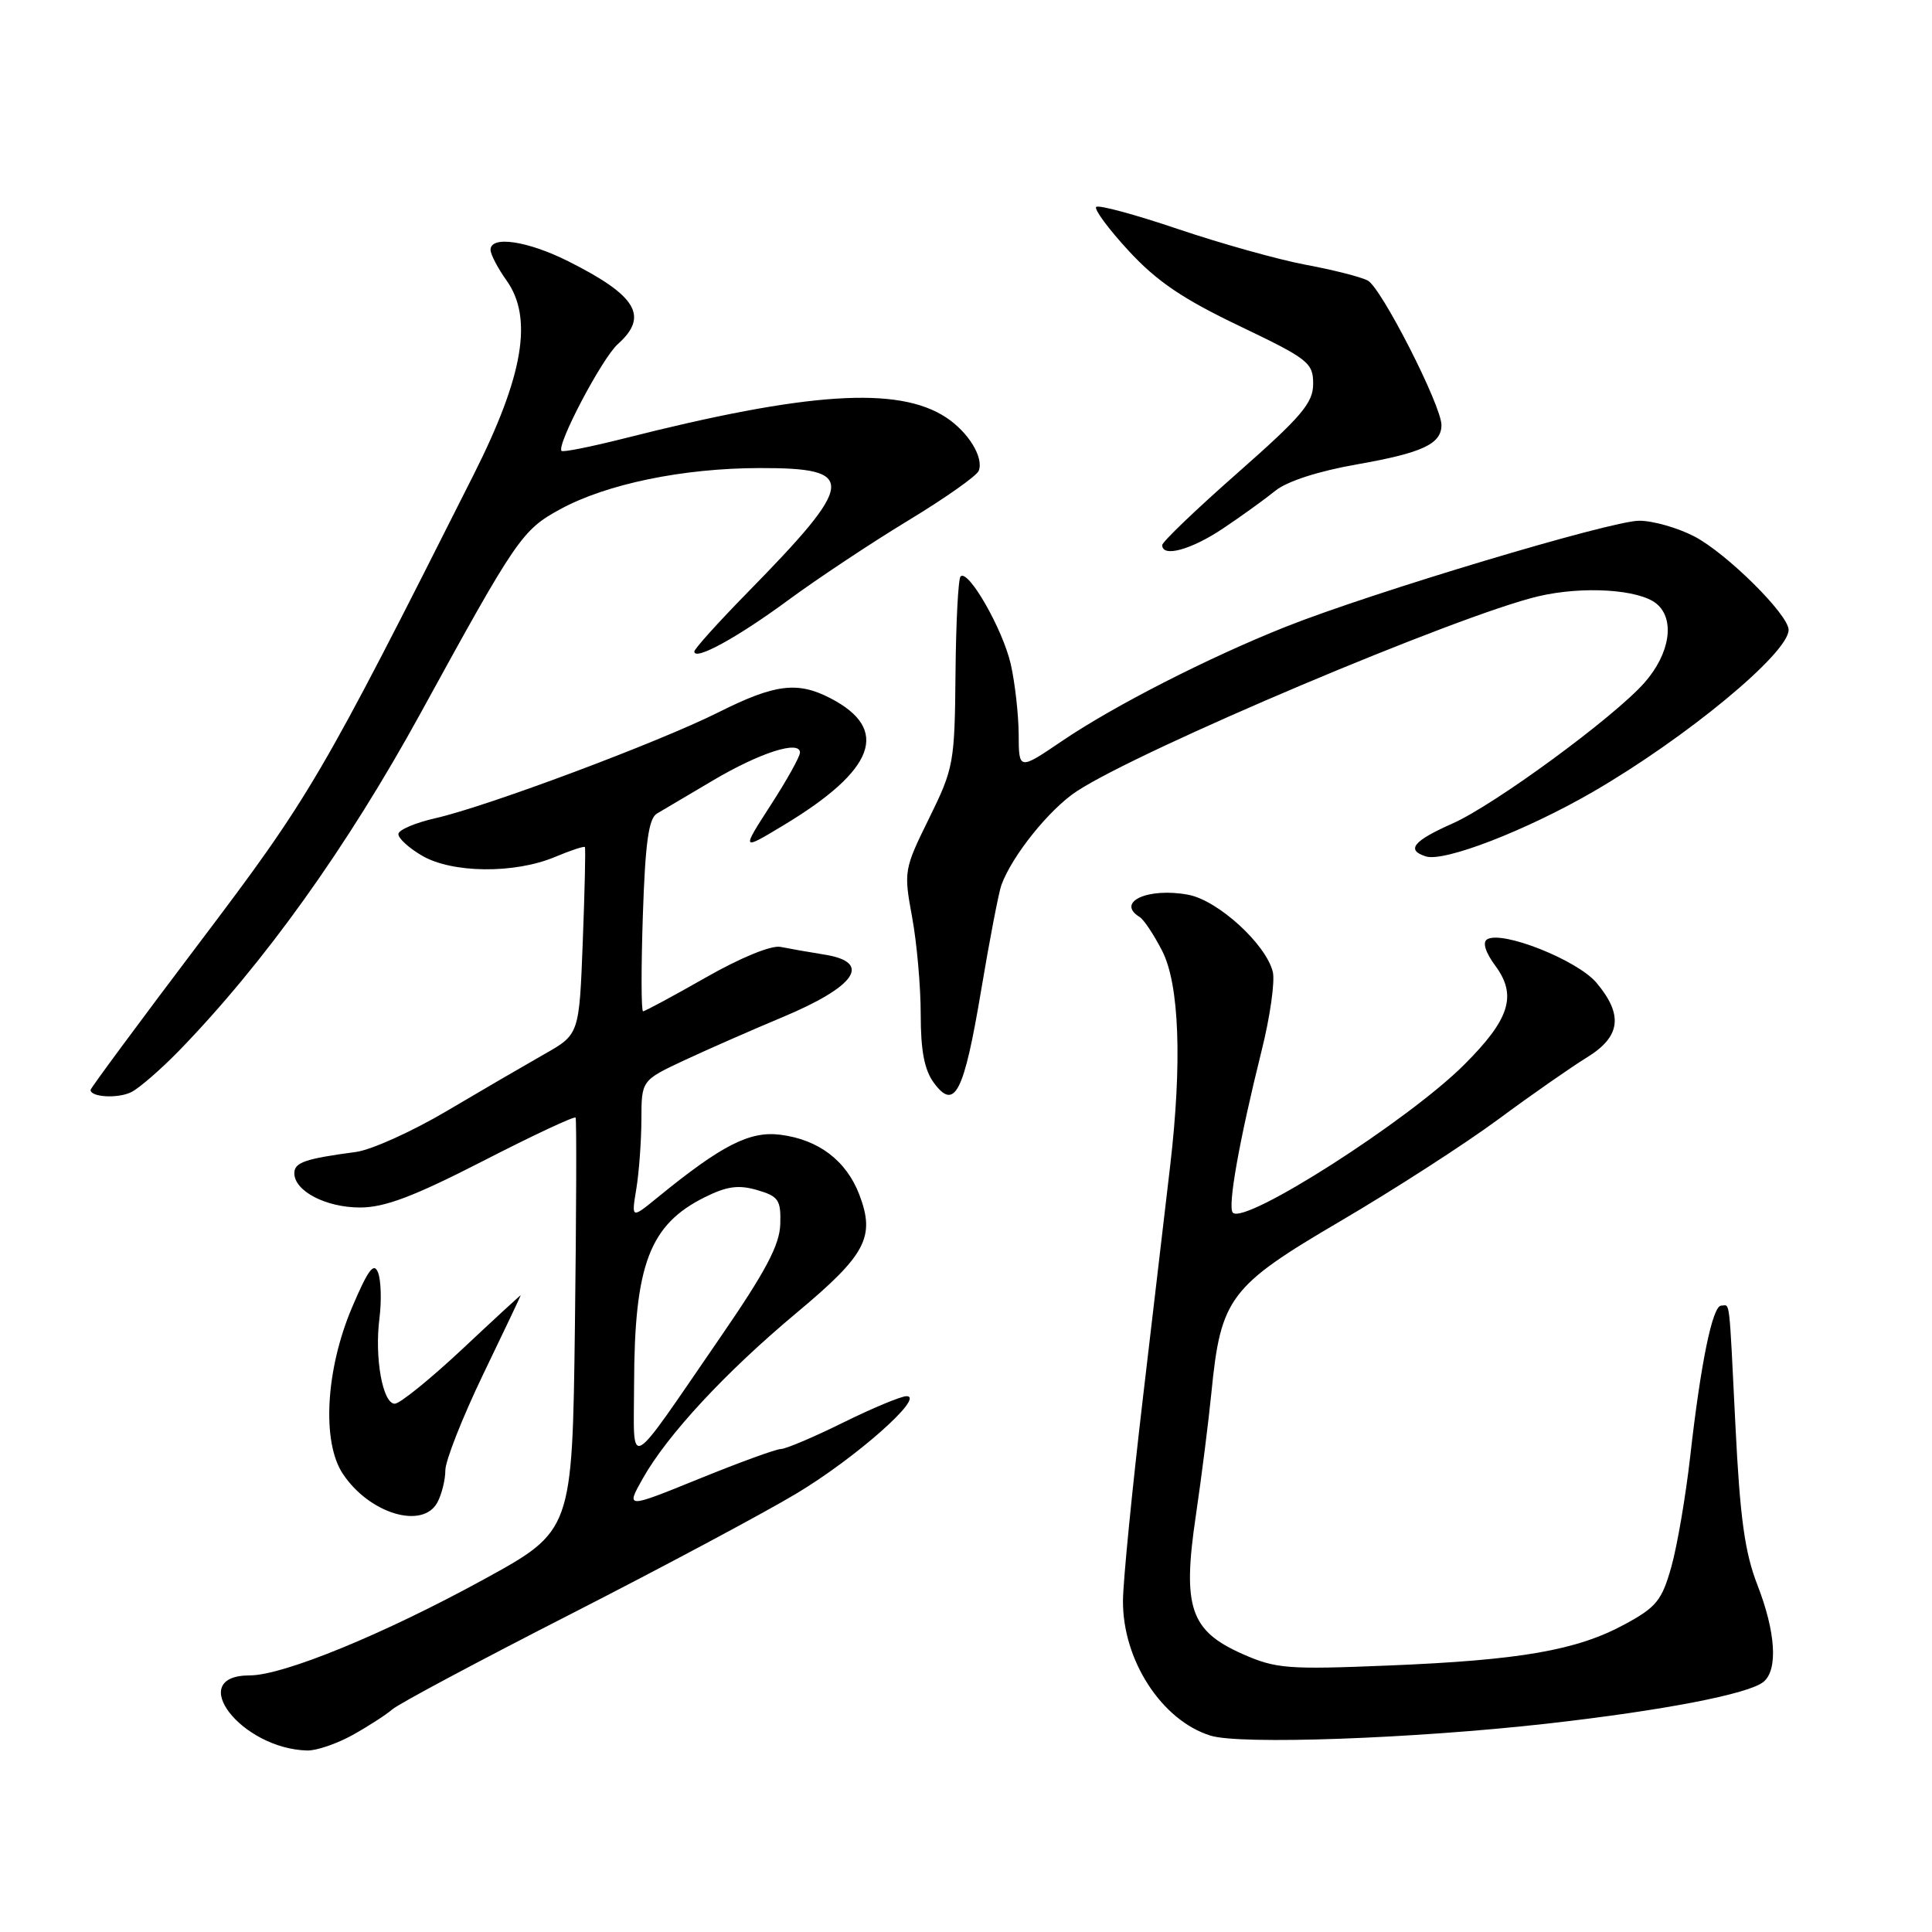 <?xml version="1.0" encoding="UTF-8" standalone="no"?>
<!DOCTYPE svg PUBLIC "-//W3C//DTD SVG 1.1//EN" "http://www.w3.org/Graphics/SVG/1.1/DTD/svg11.dtd" >
<svg xmlns="http://www.w3.org/2000/svg" xmlns:xlink="http://www.w3.org/1999/xlink" version="1.1" viewBox="0 0 256 256">
 <g >
 <path fill="currentColor"
d=" M 46.72 229.90 C 48.80 228.74 51.17 227.21 52.00 226.49 C 52.83 225.76 63.40 220.12 75.50 213.94 C 87.60 207.76 101.10 200.55 105.50 197.92 C 113.34 193.23 122.66 185.00 120.12 185.00 C 119.41 185.00 115.63 186.57 111.72 188.50 C 107.82 190.43 104.10 192.00 103.48 192.00 C 102.85 192.00 97.97 193.78 92.63 195.95 C 82.93 199.89 82.93 199.89 85.16 195.93 C 88.42 190.13 96.13 181.82 105.63 173.89 C 114.75 166.27 116.00 163.91 113.87 158.31 C 112.15 153.80 108.47 151.00 103.41 150.36 C 99.34 149.84 95.63 151.73 87.08 158.71 C 83.66 161.50 83.66 161.50 84.32 157.50 C 84.68 155.30 84.98 151.17 84.99 148.32 C 85.00 143.15 85.00 143.15 90.75 140.46 C 93.91 138.99 99.65 136.47 103.50 134.86 C 113.44 130.72 115.64 127.51 109.25 126.49 C 107.19 126.16 104.57 125.70 103.43 125.47 C 102.21 125.22 98.14 126.89 93.51 129.53 C 89.19 131.99 85.46 134.00 85.21 134.00 C 84.96 134.00 84.95 128.30 85.18 121.33 C 85.50 111.65 85.95 108.45 87.05 107.80 C 87.85 107.33 91.20 105.35 94.49 103.40 C 100.70 99.73 106.00 98.03 106.00 99.72 C 106.00 100.25 104.25 103.40 102.11 106.70 C 98.23 112.72 98.23 112.72 103.79 109.37 C 116.00 102.02 117.99 96.63 110.02 92.51 C 105.67 90.26 102.67 90.64 95.23 94.37 C 87.23 98.38 64.55 106.86 57.72 108.41 C 55.06 109.01 52.84 109.95 52.79 110.50 C 52.74 111.05 54.15 112.35 55.92 113.38 C 59.90 115.71 68.14 115.80 73.49 113.57 C 75.59 112.69 77.39 112.09 77.50 112.24 C 77.61 112.38 77.48 118.03 77.22 124.78 C 76.75 137.06 76.75 137.06 72.13 139.68 C 69.58 141.13 63.75 144.52 59.17 147.23 C 54.59 149.94 49.19 152.37 47.17 152.64 C 40.41 153.54 39.00 154.03 39.00 155.46 C 39.00 157.82 43.18 160.00 47.71 160.00 C 50.98 160.00 54.81 158.55 64.00 153.84 C 70.60 150.45 76.13 147.86 76.27 148.09 C 76.41 148.31 76.37 160.73 76.18 175.68 C 75.83 202.85 75.83 202.85 64.10 209.28 C 50.89 216.52 37.54 222.00 33.09 222.00 C 24.47 222.00 31.94 231.74 40.72 231.95 C 41.94 231.98 44.64 231.05 46.72 229.90 Z  M 205.00 228.39 C 220.39 226.65 231.74 224.46 233.68 222.85 C 235.61 221.25 235.30 216.27 232.86 210.00 C 231.19 205.70 230.56 201.11 229.96 189.00 C 229.08 171.35 229.27 173.00 228.07 173.00 C 226.92 173.00 225.36 180.56 223.96 193.00 C 223.37 198.22 222.25 204.79 221.47 207.58 C 220.21 212.07 219.49 212.96 215.27 215.24 C 208.93 218.68 201.45 219.98 183.97 220.69 C 170.63 221.24 169.05 221.11 164.68 219.18 C 157.71 216.10 156.65 213.01 158.45 200.86 C 159.21 195.71 160.14 188.35 160.52 184.50 C 161.76 171.96 162.91 170.43 177.62 161.80 C 184.71 157.64 194.11 151.58 198.51 148.33 C 202.90 145.08 208.19 141.40 210.25 140.13 C 214.75 137.38 215.13 134.49 211.54 130.22 C 209.00 127.21 199.02 123.25 197.05 124.47 C 196.41 124.86 196.83 126.20 198.14 127.97 C 201.04 131.90 200.06 135.04 194.03 141.06 C 186.65 148.45 164.98 162.31 163.36 160.69 C 162.63 159.97 164.20 151.16 167.16 139.26 C 168.30 134.73 168.96 130.00 168.65 128.76 C 167.72 125.07 161.37 119.29 157.45 118.56 C 152.12 117.56 147.81 119.53 151.01 121.51 C 151.57 121.85 152.92 123.89 154.01 126.03 C 156.27 130.46 156.65 140.82 155.05 154.50 C 154.53 158.90 152.92 172.62 151.47 185.00 C 150.01 197.38 148.81 209.57 148.80 212.11 C 148.75 219.98 153.93 227.97 160.40 229.98 C 164.32 231.21 187.30 230.38 205.00 228.39 Z  M 57.96 199.07 C 58.53 198.00 59.01 196.09 59.01 194.82 C 59.02 193.54 61.27 187.83 64.01 182.13 C 66.76 176.43 69.00 171.71 69.00 171.63 C 69.00 171.56 65.52 174.76 61.27 178.75 C 57.01 182.74 52.98 186.00 52.31 186.00 C 50.71 186.00 49.61 179.92 50.28 174.67 C 50.57 172.38 50.49 169.66 50.10 168.64 C 49.55 167.19 48.78 168.22 46.64 173.26 C 43.15 181.48 42.62 191.08 45.43 195.29 C 48.94 200.58 56.02 202.70 57.96 199.07 Z  M 23.67 139.28 C 35.00 127.62 45.97 112.29 55.73 94.50 C 68.45 71.29 69.18 70.23 74.22 67.48 C 80.36 64.13 90.47 62.04 100.63 62.02 C 113.65 61.99 113.47 63.80 98.96 78.60 C 95.13 82.51 92.00 85.99 92.00 86.33 C 92.00 87.61 97.72 84.48 104.50 79.48 C 108.35 76.65 115.49 71.91 120.36 68.96 C 125.23 66.01 129.43 63.05 129.69 62.38 C 130.37 60.60 128.31 57.25 125.34 55.30 C 118.99 51.14 106.99 51.93 82.63 58.11 C 78.31 59.20 74.61 59.94 74.41 59.75 C 73.69 59.02 79.79 47.44 81.86 45.60 C 86.01 41.90 84.37 39.17 75.28 34.61 C 69.88 31.91 65.00 31.19 65.00 33.10 C 65.00 33.70 65.96 35.54 67.13 37.18 C 70.65 42.13 69.36 49.78 62.80 62.82 C 42.50 103.14 41.07 105.56 26.38 124.98 C 18.47 135.44 12.00 144.19 12.00 144.42 C 12.00 145.39 15.63 145.59 17.40 144.71 C 18.44 144.19 21.26 141.75 23.67 139.28 Z  M 130.00 131.26 C 131.12 124.54 132.34 118.24 132.69 117.27 C 134.11 113.38 139.05 107.23 142.67 104.85 C 151.13 99.30 193.25 81.50 203.84 79.01 C 209.76 77.62 217.20 78.09 219.50 80.00 C 221.98 82.06 221.29 86.60 217.91 90.45 C 213.89 95.02 198.03 106.66 192.44 109.13 C 187.25 111.43 186.28 112.64 188.94 113.48 C 191.35 114.25 202.17 110.07 211.01 104.96 C 223.42 97.78 237.00 86.55 237.00 83.46 C 237.00 81.45 228.80 73.32 224.51 71.08 C 222.32 69.94 219.03 69.00 217.20 69.00 C 213.48 69.00 181.84 78.49 170.37 83.05 C 160.18 87.10 147.61 93.52 140.75 98.17 C 135.00 102.07 135.00 102.07 134.98 97.29 C 134.96 94.65 134.49 90.47 133.93 88.00 C 132.87 83.37 128.30 75.37 127.28 76.38 C 126.97 76.70 126.67 82.48 126.61 89.24 C 126.50 101.10 126.38 101.78 123.11 108.43 C 119.78 115.19 119.74 115.45 120.86 121.53 C 121.49 124.94 122.00 130.74 122.00 134.43 C 122.00 139.24 122.49 141.79 123.75 143.49 C 126.50 147.22 127.72 144.84 130.00 131.26 Z  M 162.05 70.03 C 164.50 68.39 167.62 66.14 169.00 65.02 C 170.54 63.77 174.72 62.42 179.87 61.52 C 188.46 60.01 191.00 58.83 191.00 56.32 C 191.00 53.74 183.01 38.08 181.23 37.17 C 180.28 36.68 176.57 35.74 173.00 35.08 C 169.43 34.41 161.84 32.29 156.15 30.37 C 150.46 28.44 145.55 27.11 145.25 27.42 C 144.95 27.72 146.88 30.34 149.55 33.23 C 153.26 37.26 156.71 39.60 164.20 43.18 C 173.37 47.57 174.00 48.06 174.00 50.86 C 174.00 53.39 172.47 55.19 164.00 62.65 C 158.50 67.49 154.00 71.80 154.00 72.23 C 154.00 73.90 157.83 72.85 162.05 70.03 Z  M 84.02 183.38 C 84.06 167.56 86.07 162.27 93.40 158.63 C 96.32 157.18 97.87 156.97 100.33 157.69 C 103.16 158.52 103.49 159.00 103.39 162.21 C 103.31 164.96 101.46 168.46 95.48 177.15 C 82.81 195.56 84.00 194.91 84.02 183.38 Z "/>
</g>
</svg>